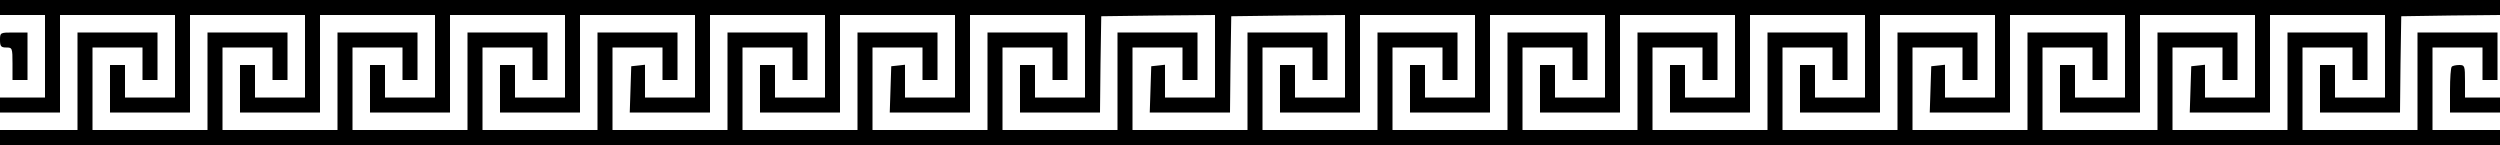<?xml version="1.0" standalone="no"?>
<!DOCTYPE svg PUBLIC "-//W3C//DTD SVG 20010904//EN"
 "http://www.w3.org/TR/2001/REC-SVG-20010904/DTD/svg10.dtd">
<svg version="1.0" xmlns="http://www.w3.org/2000/svg"
 width="1000pt" height="58pt" viewBox="0 0 1000 58"
 preserveAspectRatio="xMidYMid meet">

<g transform="translate(0,58) scale(0.1,-0.1)"
fill="#000000" stroke="none">
<path d="M0 550 l0 -30 90 0 90 0 0 -165 0 -165 -90 0 -90 0 0 -30 0 -30 120
0 120 0 0 195 0 195 230 0 230 0 0 -165 0 -165 -100 0 -100 0 0 65 0 65 -30 0
-30 0 0 -95 0 -95 160 0 160 0 0 195 0 195 230 0 230 0 0 -165 0 -165 -100 0
-100 0 0 65 0 65 -30 0 -30 0 0 -95 0 -95 160 0 160 0 0 195 0 195 230 0 230
0 0 -165 0 -165 -100 0 -100 0 0 65 0 65 -30 0 -30 0 0 -95 0 -95 160 0 160 0
0 195 0 195 230 0 230 0 0 -165 0 -165 -100 0 -100 0 0 65 0 65 -30 0 -30 0 0
-95 0 -95 160 0 160 0 0 195 0 195 230 0 230 0 0 -165 0 -165 -100 0 -100 0 0
66 0 65 -27 -3 -28 -3 -3 -93 -3 -92 161 0 160 0 0 195 0 195 230 0 230 0 0
-165 0 -165 -100 0 -100 0 0 65 0 65 -30 0 -30 0 0 -95 0 -95 160 0 160 0 0
195 0 195 230 0 230 0 0 -165 0 -165 -100 0 -100 0 0 66 0 65 -27 -3 -28 -3
-3 -93 -3 -92 161 0 160 0 0 195 0 195 230 0 230 0 0 -165 0 -165 -100 0 -100
0 0 65 0 65 -30 0 -30 0 0 -95 0 -95 160 0 160 0 2 193 3 192 228 3 227 2 0
-165 0 -165 -100 0 -100 0 0 66 0 65 -27 -3 -28 -3 -3 -93 -3 -92 160 0 161 0
2 193 3 192 228 3 227 2 0 -165 0 -165 -100 0 -100 0 0 65 0 65 -30 0 -30 0 0
-95 0 -95 160 0 160 0 0 195 0 195 230 0 230 0 0 -165 0 -165 -100 0 -100 0 0
65 0 65 -30 0 -30 0 0 -95 0 -95 160 0 160 0 0 195 0 195 230 0 230 0 0 -165
0 -165 -100 0 -100 0 0 65 0 65 -30 0 -30 0 0 -95 0 -95 160 0 160 0 0 195 0
195 230 0 230 0 0 -165 0 -165 -100 0 -100 0 0 65 0 65 -30 0 -30 0 0 -95 0
-95 160 0 160 0 0 195 0 195 230 0 230 0 0 -165 0 -165 -100 0 -100 0 0 65 0
65 -30 0 -30 0 0 -95 0 -95 160 0 160 0 0 195 0 195 230 0 230 0 0 -165 0
-165 -100 0 -100 0 0 66 0 65 -27 -3 -28 -3 -3 -93 -3 -92 161 0 160 0 0 195
0 195 230 0 230 0 0 -165 0 -165 -100 0 -100 0 0 65 0 65 -30 0 -30 0 0 -95 0
-95 160 0 160 0 0 195 0 195 230 0 230 0 0 -165 0 -165 -100 0 -100 0 0 66 0
65 -27 -3 -28 -3 -3 -93 -3 -92 161 0 160 0 0 195 0 195 230 0 230 0 0 -165 0
-165 -100 0 -100 0 0 65 0 65 -30 0 -30 0 0 -95 0 -95 160 0 160 0 2 193 3
192 198 3 197 2 0 30 0 30 -5000 0 -5000 0 0 -30z"/>
<path d="M0 420 c0 -25 4 -30 25 -30 24 0 25 -2 25 -65 l0 -65 30 0 30 0 0 95
0 95 -55 0 c-54 0 -55 0 -55 -30z"/>
<path d="M310 255 l0 -195 -155 0 -155 0 0 -30 0 -30 5000 0 5000 0 0 30 0 30
-135 0 -135 0 0 165 0 165 100 0 100 0 0 -65 0 -65 30 0 30 0 0 95 0 95 -160
0 -160 0 0 -195 0 -195 -230 0 -230 0 0 165 0 165 100 0 100 0 0 -65 0 -65 30
0 30 0 0 95 0 95 -160 0 -160 0 0 -195 0 -195 -230 0 -230 0 0 165 0 165 100
0 100 0 0 -65 0 -65 30 0 30 0 0 95 0 95 -160 0 -160 0 0 -195 0 -195 -230 0
-230 0 0 165 0 165 100 0 100 0 0 -65 0 -65 30 0 30 0 0 95 0 95 -160 0 -160
0 0 -195 0 -195 -230 0 -230 0 0 165 0 165 100 0 100 0 0 -65 0 -65 30 0 30 0
0 95 0 95 -160 0 -160 0 0 -195 0 -195 -230 0 -230 0 0 165 0 165 100 0 100 0
0 -65 0 -65 30 0 30 0 0 95 0 95 -160 0 -160 0 0 -195 0 -195 -230 0 -230 0 0
165 0 165 100 0 100 0 0 -65 0 -65 30 0 30 0 0 95 0 95 -160 0 -160 0 0 -195
0 -195 -230 0 -230 0 0 165 0 165 100 0 100 0 0 -65 0 -65 30 0 30 0 0 95 0
95 -160 0 -160 0 0 -195 0 -195 -230 0 -230 0 0 165 0 165 100 0 100 0 0 -65
0 -65 30 0 30 0 0 95 0 95 -160 0 -160 0 0 -195 0 -195 -230 0 -230 0 0 165 0
165 100 0 100 0 0 -65 0 -65 30 0 30 0 0 95 0 95 -160 0 -160 0 0 -195 0 -195
-230 0 -230 0 0 165 0 165 100 0 100 0 0 -65 0 -65 30 0 30 0 0 95 0 95 -160
0 -160 0 0 -195 0 -195 -230 0 -230 0 0 165 0 165 100 0 100 0 0 -65 0 -65 30
0 30 0 0 95 0 95 -160 0 -160 0 0 -195 0 -195 -230 0 -230 0 0 165 0 165 100
0 100 0 0 -65 0 -65 30 0 30 0 0 95 0 95 -160 0 -160 0 0 -195 0 -195 -230 0
-230 0 0 165 0 165 100 0 100 0 0 -65 0 -65 30 0 30 0 0 95 0 95 -160 0 -160
0 0 -195 0 -195 -230 0 -230 0 0 165 0 165 100 0 100 0 0 -65 0 -65 30 0 30 0
0 95 0 95 -160 0 -160 0 0 -195 0 -195 -230 0 -230 0 0 165 0 165 100 0 100 0
0 -65 0 -65 30 0 30 0 0 95 0 95 -160 0 -160 0 0 -195 0 -195 -230 0 -230 0 0
165 0 165 100 0 100 0 0 -65 0 -65 30 0 30 0 0 95 0 95 -160 0 -160 0 0 -195
0 -195 -230 0 -230 0 0 165 0 165 100 0 100 0 0 -65 0 -65 30 0 30 0 0 95 0
95 -160 0 -160 0 0 -195 0 -195 -230 0 -230 0 0 165 0 165 100 0 100 0 0 -65
0 -65 30 0 30 0 0 95 0 95 -160 0 -160 0 0 -195z"/>
<path d="M9807 313 c-4 -3 -7 -46 -7 -95 l0 -88 100 0 100 0 0 30 0 30 -70 0
-70 0 0 65 c0 61 -1 65 -23 65 -13 0 -27 -3 -30 -7z"/>
</g>
</svg>
